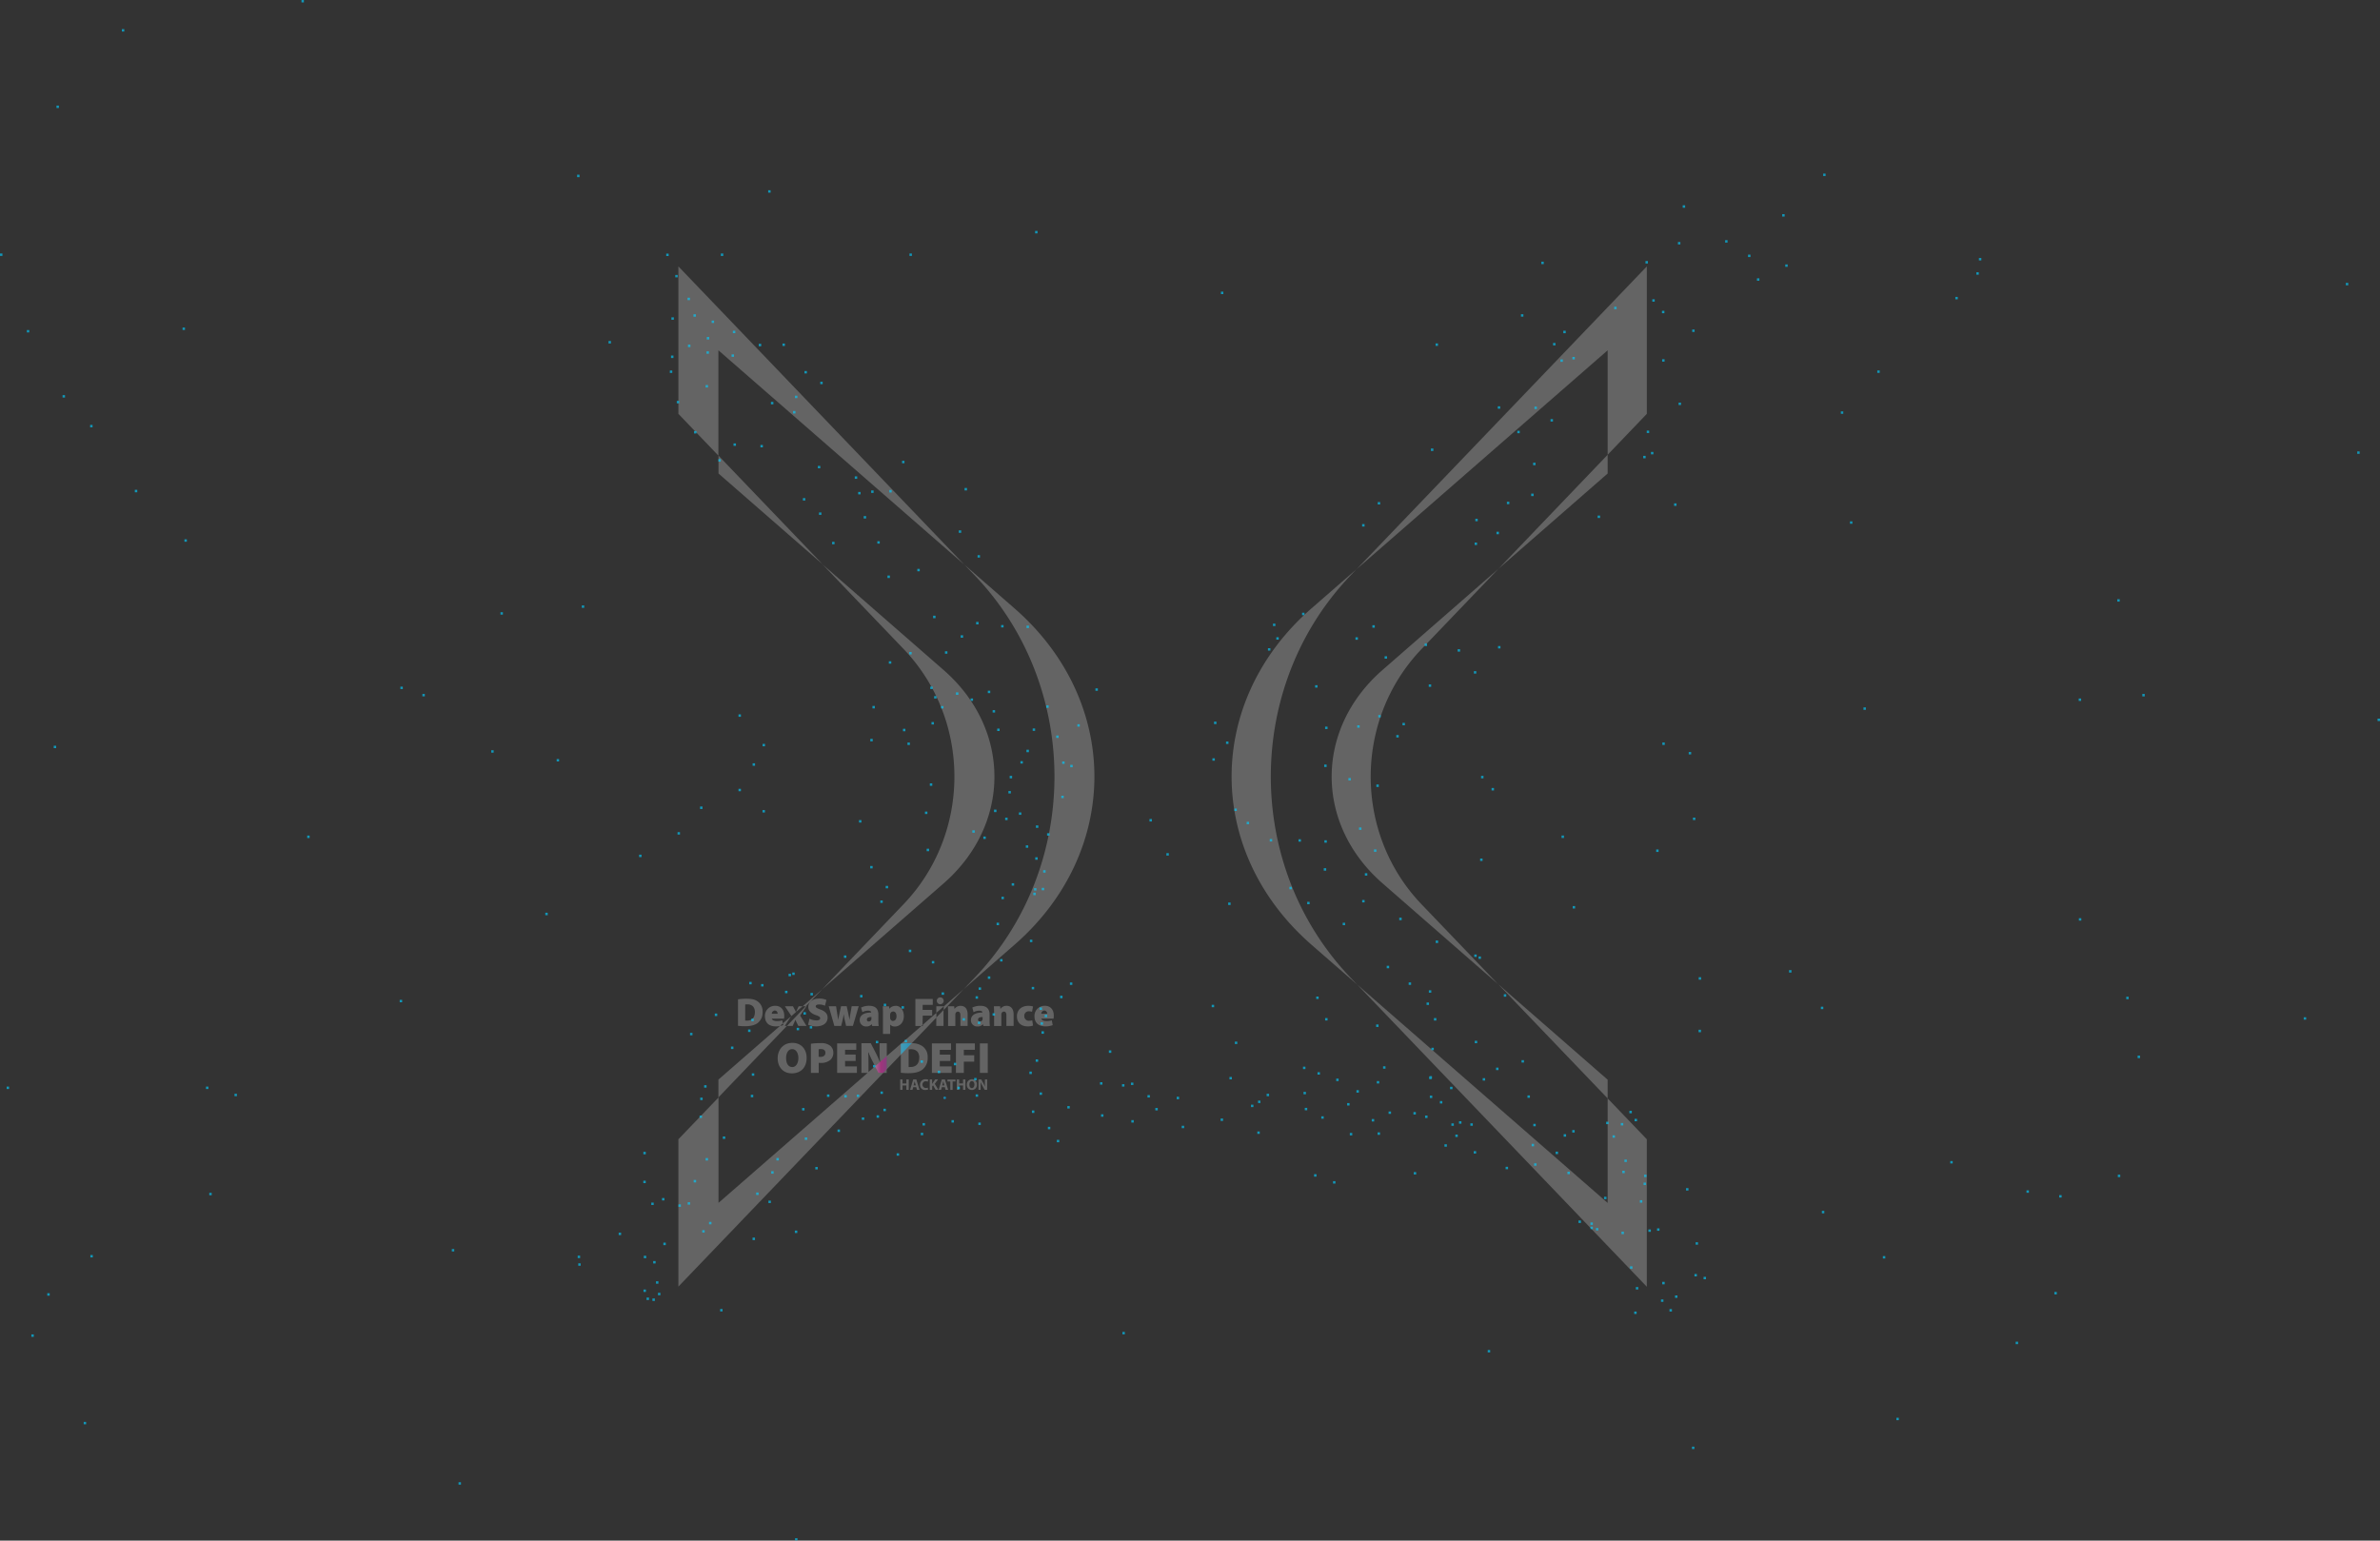 <svg xmlns="http://www.w3.org/2000/svg" xmlns:xlink="http://www.w3.org/1999/xlink" viewBox="0 0 1233.18 798.41"><rect x="0" y="0" width="1233.18" height="798.41" fill="#333333" stroke="none"/><defs><linearGradient id="Blue" y1="0.65" x2="1.51" y2="0.65" gradientUnits="userSpaceOnUse"><stop offset="0" stop-color="#2bc4f3"/><stop offset="0.5" stop-color="#00aeee"/><stop offset="1" stop-color="#0095da"/></linearGradient><linearGradient id="Blue-2" x1="466.75" y1="543.56" x2="479.13" y2="543.56" xlink:href="#Blue"/><linearGradient id="Magenta" x1="453.39" y1="551.66" x2="459.43" y2="551.66" gradientUnits="userSpaceOnUse"><stop offset="0" stop-color="#d471ad"/><stop offset="0.5" stop-color="#c7158c"/><stop offset="1" stop-color="#9d248e"/></linearGradient><symbol id="New_Symbol_1" data-name="New Symbol 1" viewBox="0 0 1.51 1.31"><polygon points="1.13 0 0.38 0 0 0.65 0.38 1.31 1.13 1.31 1.51 0.65 1.13 0" style="mix-blend-mode:color-dodge;fill:url(#Blue)"/></symbol><symbol id="New_Symbol" data-name="New Symbol" viewBox="0 0 1.26 1.26"><rect width="1.26" height="1.26" style="fill:#0cf"/></symbol></defs><g style="isolation:isolate"><g id="Layer_2" data-name="Layer 2"><g id="Layer_1-2" data-name="Layer 1"><g style="opacity:0.6"><g style="opacity:0.4"><path d="M489,347.3,426.2,292.49l42.07,43.93c35,36.62,35,95.45,0,132.08L426,512.69l63.06-55C524,427.06,524,377.9,489,347.3ZM410.72,531.68l.75-1.64.65-1.46h.06a14.79,14.79,0,0,0,.66,1.46l.82,1.64h4.23l-3.32-5.38,3.3-4.83h-.33l-9.78,10.21Zm88.89-239.09L351.5,138.06v76.41l20.74,21.66V181.54ZM426,512.69l-10.06,8.78h1.65Zm-53.71-267.3,54,47.1-54-56.36ZM507.72,556h4.09V540.71h-4.09Zm-93.9-34.51-.68,1.44c-.23.49-.44,1-.67,1.53h-.06c-.23-.47-.48-1-.75-1.47l-.8-1.5h-4.17l3.33,5-.15.24,6-5.25Zm78.94,22.58v-3.34h-9.91V556h10.23v-3.34h-6.14v-2.82h5.49v-3.3h-5.49v-2.47Zm28.73-22.81a3.71,3.71,0,0,0-3.06,1.53h-.07l-.17-1.3H515c0,.94.08,2.11.08,3.47v6.74h3.75V525.9a2.06,2.06,0,0,1,.1-.75,1.3,1.3,0,0,1,1.23-.9c.89,0,1.3.69,1.3,1.87v5.56h3.74v-6C525.17,522.86,523.87,521.24,521.49,521.24Zm-25.17,3c.9,0,1.3.69,1.3,1.87v5.56h3.75v-6c0-2.8-1.31-4.42-3.68-4.42a3.69,3.69,0,0,0-3.06,1.53h-.07l-.17-1.3h-3.23c0,.94.08,2.11.08,3.47v6.74H495V525.9a2.06,2.06,0,0,1,.1-.75A1.32,1.32,0,0,1,496.32,524.25Zm16.43,1.49c0-2.54-1.21-4.5-4.73-4.5a9.27,9.27,0,0,0-4.22.92l.65,2.37a6.41,6.41,0,0,1,2.88-.76c1.36,0,1.68.45,1.68.87v.1c-3.48,0-5.93,1.22-5.93,4a3.2,3.2,0,0,0,3.37,3.21,3.59,3.59,0,0,0,2.83-1.13h.07l.2.9h3.36a14.34,14.34,0,0,1-.16-2.49Zm-3.63,2.11a2.15,2.15,0,0,1,0,.52,1.39,1.39,0,0,1-1.28,1,.94.94,0,0,1-1.06-1c0-.89.86-1.31,2.38-1.32Zm24-3.76a4.26,4.26,0,0,1,1.61.26l.53-2.76a8,8,0,0,0-2.35-.34c-4,0-6,2.5-6,5.42,0,3.24,2.14,5.23,5.53,5.23a7.53,7.53,0,0,0,2.81-.43l-.4-2.74a4.59,4.59,0,0,1-1.64.26,2.31,2.31,0,0,1-2.47-2.46A2.27,2.27,0,0,1,533.17,524.09Zm-127.79,4.66a9.21,9.21,0,0,1-2.8.4c-1.32,0-2.5-.46-2.62-1.26h6.31a6.86,6.86,0,0,0,.14-1.43c0-2.8-1.42-5.22-4.71-5.22a5.2,5.2,0,0,0-5.3,5.44c0,3.23,2,5.22,5.63,5.22a12.7,12.7,0,0,0,2.11-.18l1.54-1.35Zm-3.87-5.07a1.5,1.5,0,0,1,1.45,1.67h-3A1.69,1.69,0,0,1,401.51,523.68Zm83.67,8h3.75v-8.27l-3.75,3.9Zm56.17-10.44a5.2,5.2,0,0,0-5.29,5.44c0,3.23,2,5.22,5.62,5.22a10.4,10.4,0,0,0,3.83-.65l-.48-2.5a9.12,9.12,0,0,1-2.8.4c-1.32,0-2.49-.46-2.61-1.26h6.31a7,7,0,0,0,.13-1.43C546.06,523.66,544.65,521.24,541.35,521.24Zm-1.78,4.11a1.7,1.7,0,0,1,1.6-1.67,1.51,1.51,0,0,1,1.45,1.67Zm-40.12,24.83h5.38v-3.31h-5.38v-2.82h5.72v-3.34h-9.81V556h4.09ZM833,559.54l-56.72-49.49L833,569.24ZM395.12,524.35a6.15,6.15,0,0,0-2.54-5.38c-1.39-1-3.07-1.39-5.75-1.39a29.94,29.94,0,0,0-4.45.3v13.73a27.19,27.19,0,0,0,3.73.22c2.73,0,5-.53,6.56-1.72A6.92,6.92,0,0,0,395.12,524.35Zm-8.2,4.57a5,5,0,0,1-.8,0v-8.34a5.2,5.2,0,0,1,1.15-.09c2.24,0,3.87,1.28,3.87,4C391.14,527.62,389.35,529,386.92,528.92Zm19.72,2.76,3.23-5-4.19,3.65.17.88a8.5,8.5,0,0,1-1.71.47l-31.9,27.82v9.22l35.52-37.08Zm80.42-14.8a1.78,1.78,0,1,0,1.9,1.78A1.76,1.76,0,0,0,487.06,516.88Zm38.6-201.59-26-22.7,5.31,5.53c55.19,57.58,55.19,151,0,208.6l-5.6,5.85,26.34-23C580.85,441.44,580.85,363.41,525.66,315.29Zm-61.55,206a3.94,3.94,0,0,0-3.3,1.53h0l-.17-1.3h-3.23c.05.95.09,2.11.09,3.47v10.85h3.74v-4.86h0a3,3,0,0,0,2.43,1c2.22,0,4.65-1.72,4.65-5.46C468.32,523.12,466.25,521.24,464.11,521.24Zm-1.39,7.82a1.54,1.54,0,0,1-1.47-1.22,3.05,3.05,0,0,1-.05-.62V526a1.89,1.89,0,0,1,.05-.49,1.57,1.57,0,0,1,1.51-1.31c1.18,0,1.76,1,1.76,2.47S463.83,529.06,462.72,529.06ZM833,235.67l20.29-21.2V138.06L702.89,295,833,181.54ZM776.4,294.79,716.24,347.3c-35,30.6-35,79.76,0,110.37l60,52.38-39.77-41.5c-35-36.63-35-95.46,0-132.08ZM703.22,510.23l150.06,156.6V590.41L833,569.24V623.4Zm-3.36-212.11,3-3.15-23.32,20.32c-55.19,48.12-55.19,126.15,0,174.31l23.65,20.63-3.36-3.51C644.67,449.08,644.67,355.72,699.86,298.12ZM833,245.39v-9.72L776.4,294.79ZM410.53,540.46c-4.68,0-7.59,3.53-7.59,8,0,4.24,2.6,7.79,7.34,7.79s7.67-3.12,7.67-8C418,544.1,415.45,540.46,410.53,540.46Zm0,12.53c-2,0-3.21-1.75-3.21-4.63s1.25-4.66,3.18-4.66,3.17,2,3.17,4.62S412.47,553,410.48,553Zm78.45-29.58,10.39-10.84-10.39,9.06Zm-10.82,7.65v.62h-.71l-10.59,9.23h-.05v0l-7.33,6.38v-6.63h-3.74v3.61a57.78,57.78,0,0,0,.28,6l-.14.12a45.29,45.29,0,0,0-2.29-5.09l-2.42-4.68h-4.83V556h3.23l-77.28,67.37V568.76L351.5,590.41v76.36L457.7,556h1.73v-1.8l7.33-7.64v9.36a27.39,27.39,0,0,0,4.06.25c3,0,5.5-.57,7.17-1.88a7.58,7.58,0,0,0,2.67-6.29,6.68,6.68,0,0,0-2.76-5.87,9.73,9.73,0,0,0-5.45-1.51l.26-.27,12.47-13v-2.42ZM450,555.54v-3.31c0-2.48,0-4.78-.16-6.84H450c.73,1.84,1.73,3.9,2.58,5.52l.86,1.7Zm26.29-7.43c0,3.44-2,4.9-4.61,4.86a5.91,5.91,0,0,1-.87,0v-9.11a5.85,5.85,0,0,1,1.25-.1C474.54,543.72,476.32,545.12,476.32,548.11Zm-53.24-19.29a8.54,8.54,0,0,1-3.63-.87l-.71,3.1a10,10,0,0,0,4.11.85c4.09,0,6-2.06,6-4.48,0-1.94-1.12-3.29-3.64-4.21-1.77-.66-2.51-1-2.51-1.66s.63-1,1.77-1a7.46,7.46,0,0,1,3,.66l.78-3a9,9,0,0,0-3.78-.72c-3.53,0-5.62,1.9-5.62,4.38,0,2.08,1.58,3.38,3.93,4.21,1.58.54,2.21.94,2.21,1.61S424.36,528.82,423.08,528.82Zm32.07-3.08c0-2.54-1.21-4.5-4.72-4.5a9.32,9.32,0,0,0-4.23.92l.66,2.37a6.41,6.41,0,0,1,2.88-.76c1.36,0,1.67.45,1.67.87v.1c-3.47,0-5.93,1.22-5.93,4a3.21,3.21,0,0,0,3.38,3.21,3.59,3.59,0,0,0,2.83-1.13h.07l.2.9h3.36a14.15,14.15,0,0,1-.17-2.49Zm-3.62,2.11a1.74,1.74,0,0,1,0,.52,1.38,1.38,0,0,1-1.28,1,.93.93,0,0,1-1.05-1c0-.89.86-1.31,2.38-1.32Zm37.4-6.38h-3.75v3.42l3.75-3.26ZM430,541.81a7.77,7.77,0,0,0-4.84-1.22,31.79,31.79,0,0,0-5,.33V556h4.05V550.8c.25,0,.6.05,1,.05a7.49,7.49,0,0,0,5.09-1.6,5,5,0,0,0,1.48-3.77A4.55,4.55,0,0,0,430,541.81Zm-4.9,5.91a5.2,5.2,0,0,1-.93-.06v-3.89a5.67,5.67,0,0,1,1.21-.1c1.56,0,2.31.77,2.31,1.91C427.7,546.89,426.71,547.72,425.11,547.72Zm12.76,2.1h5.49v-3.3h-5.49v-2.47h5.82v-3.34h-9.92V556H444v-3.34h-6.13Zm40.24-23.46H483v-3h-4.93v-2.58h5.24v-3.06h-9v14h3l.71-.62Zm-37.43-1.3c-.2,1.16-.38,2.35-.5,3.56h0c-.19-1.22-.44-2.38-.68-3.53l-.78-3.62h-2.92l-.82,3.79c-.2,1-.5,2.14-.68,3.36h0c-.16-1.22-.34-2.38-.51-3.39l-.58-3.76h-3.81l2.93,10.21h3.52l.76-3.06a26.54,26.54,0,0,0,.54-3.08h0c.19,1.3.34,2.16.56,3.11l.7,3h3.53l3-10.21H441.3Zm45.38,34.34h-1.5l-1.22,1.8c-.12.18-.25.38-.37.58h0V559.4h-1.21v5.39H483V563l.46-.56,1.33,2.32h1.41l-1.87-3.09Zm-12.87,0-1.64,5.39h1.26l.38-1.38h1.55l.41,1.38h1.31l-1.67-5.39Zm.17,3.1.33-1.14c.08-.32.16-.73.24-1h0c.08.31.18.72.27,1l.34,1.15Zm-3.71-1h-2V559.4h-1.21v5.39h1.21v-2.25h2v2.25h1.22V559.4h-1.22Zm10.08-1.15a2.45,2.45,0,0,1,1,.2l.25-1a3,3,0,0,0-1.32-.24,2.75,2.75,0,0,0-2.95,2.85,2.57,2.57,0,0,0,2.83,2.71,3.46,3.46,0,0,0,1.38-.24l-.18-.95a3,3,0,0,1-1,.17,1.77,1.77,0,0,1,0-3.54Zm11.2.11h1.46v4.36h1.21v-4.36h1.48v-1h-4.15Zm19.39.54a19.93,19.93,0,0,0,.1,2.25h0a15,15,0,0,0-.89-1.85l-1.11-2H507v5.39h1.11v-1.62c0-.88,0-1.64,0-2.36h0a21.07,21.07,0,0,0,.93,1.91l1.16,2.07h1.28V559.4h-1.12ZM488,559.4l-1.64,5.39h1.26l.38-1.38h1.55l.41,1.38h1.32l-1.68-5.39Zm.18,3.1.32-1.14c.09-.32.17-.73.25-1h0c.09.31.18.72.27,1l.34,1.15Zm15.42-3.19a2.61,2.61,0,0,0-2.62,2.82,2.52,2.52,0,0,0,2.54,2.75,2.57,2.57,0,0,0,2.64-2.84A2.51,2.51,0,0,0,503.61,559.31Zm0,4.6c-.82,0-1.31-.74-1.31-1.8s.48-1.83,1.3-1.83,1.3.83,1.3,1.8S504.41,563.91,503.59,563.91ZM499,561.47h-2V559.4h-1.22v5.39H497v-2.25h2v2.25h1.21V559.4H499Z" style="fill:#fff"/></g></g><g style="opacity:0.6;mix-blend-mode:color-dodge"><path d="M472.45,540.6l-.09.1-.07.08-5.54,5.75v-5.62a32.27,32.27,0,0,1,4.86-.33Z" style="mix-blend-mode:color-dodge;fill:url(#Blue-2)"/></g><g style="opacity:0.6;mix-blend-mode:color-dodge"><polygon points="453.39 552.61 459.43 547.34 459.43 554.18 457.7 555.98 455.12 555.98 453.39 552.61" style="mix-blend-mode:color-dodge;fill:url(#Magenta)"/></g><g style="opacity:0.65;mix-blend-mode:color-dodge"><use width="1.51" height="1.31" transform="translate(488.78 568.29)" xlink:href="#New_Symbol_1"/><use width="1.26" height="1.26" transform="translate(345.2 131.43)" xlink:href="#New_Symbol"/><use width="1.26" height="1.26" transform="translate(356.47 178.61)" xlink:href="#New_Symbol"/><use width="1.26" height="1.26" transform="translate(349.89 142.48)" xlink:href="#New_Symbol"/><use width="1.26" height="1.26" transform="translate(347.68 184.27)" xlink:href="#New_Symbol"/><use width="1.26" height="1.26" transform="translate(347.07 192.02)" xlink:href="#New_Symbol"/><use width="1.26" height="1.26" transform="translate(347.89 164.44)" xlink:href="#New_Symbol"/><use width="1.26" height="1.26" transform="translate(350.66 207.76)" xlink:href="#New_Symbol"/><use width="1.26" height="1.26" transform="translate(359.31 162.87)" xlink:href="#New_Symbol"/><use width="1.26" height="1.26" transform="translate(359.61 223.39)" xlink:href="#New_Symbol"/><use width="1.26" height="1.26" transform="translate(366.21 174.66)" xlink:href="#New_Symbol"/><use width="1.26" height="1.26" transform="translate(366.06 182.07)" xlink:href="#New_Symbol"/><use width="1.26" height="1.26" transform="translate(365.6 199.56)" xlink:href="#New_Symbol"/><use width="1.26" height="1.26" transform="translate(356.24 154.28)" xlink:href="#New_Symbol"/><use width="1.26" height="1.26" transform="translate(372.21 237.93)" xlink:href="#New_Symbol"/><use width="1.26" height="1.26" transform="translate(379.06 183.66)" xlink:href="#New_Symbol"/><use width="1.26" height="1.26" transform="translate(380.06 229.8)" xlink:href="#New_Symbol"/><use width="1.26" height="1.26" transform="translate(394.02 230.58)" xlink:href="#New_Symbol"/><use width="1.26" height="1.26" transform="translate(399.46 208.29)" xlink:href="#New_Symbol"/><use width="1.26" height="1.26" transform="translate(416.01 258.14)" xlink:href="#New_Symbol"/><use width="1.26" height="1.26" transform="translate(411.9 205.07)" xlink:href="#New_Symbol"/><use width="1.26" height="1.26" transform="translate(431.15 280.8)" xlink:href="#New_Symbol"/><use width="1.26" height="1.26" transform="translate(423.77 241.43)" xlink:href="#New_Symbol"/><use width="1.26" height="1.26" transform="translate(424.35 265.57)" xlink:href="#New_Symbol"/><use width="1.26" height="1.26" transform="translate(471.1 337.88)" xlink:href="#New_Symbol"/><use width="1.26" height="1.26" transform="translate(459.83 298.28)" xlink:href="#New_Symbol"/><use width="1.26" height="1.26" transform="translate(470.19 384.81)" xlink:href="#New_Symbol"/><use width="1.26" height="1.26" transform="translate(460.55 342.69)" xlink:href="#New_Symbol"/><use width="1.26" height="1.26" transform="translate(467.86 377.69)" xlink:href="#New_Symbol"/><use width="1.26" height="1.26" transform="translate(482.02 355.82)" xlink:href="#New_Symbol"/><use width="1.26" height="1.26" transform="translate(484.01 360.75)" xlink:href="#New_Symbol"/><use width="1.26" height="1.26" transform="translate(482.65 374.2)" xlink:href="#New_Symbol"/><use width="1.26" height="1.26" transform="translate(502.91 361.95)" xlink:href="#New_Symbol"/><use width="1.26" height="1.26" transform="translate(522.5 409.93)" xlink:href="#New_Symbol"/><use width="1.26" height="1.26" transform="translate(516.68 377.57)" xlink:href="#New_Symbol"/><use width="1.26" height="1.26" transform="translate(515.05 419.59)" xlink:href="#New_Symbol"/><use width="1.26" height="1.26" transform="translate(852.59 135.3)" xlink:href="#New_Symbol"/><use width="1.26" height="1.26" transform="translate(764.07 281.18)" xlink:href="#New_Symbol"/><use width="1.26" height="1.26" transform="translate(808.53 186.25)" xlink:href="#New_Symbol"/><use width="1.26" height="1.26" transform="translate(814.72 184.99)" xlink:href="#New_Symbol"/><use width="1.26" height="1.26" transform="translate(717.43 340.1)" xlink:href="#New_Symbol"/><use width="1.26" height="1.26" transform="translate(795.07 210.72)" xlink:href="#New_Symbol"/><use width="1.26" height="1.26" transform="translate(711.08 324.03)" xlink:href="#New_Symbol"/><use width="1.26" height="1.26" transform="translate(786.18 223.24)" xlink:href="#New_Symbol"/><use width="1.26" height="1.26" transform="translate(681.41 355.08)" xlink:href="#New_Symbol"/><use width="1.26" height="1.26" transform="translate(713.87 260.17)" xlink:href="#New_Symbol"/><use width="1.26" height="1.26" transform="translate(661.31 330.23)" xlink:href="#New_Symbol"/><use width="1.26" height="1.26" transform="translate(656.98 335.92)" xlink:href="#New_Symbol"/><use width="1.26" height="1.26" transform="translate(635.26 384.28)" xlink:href="#New_Symbol"/><use width="1.26" height="1.26" transform="translate(674.65 317.55)" xlink:href="#New_Symbol"/><use width="1.26" height="1.26" transform="translate(702.33 330.27)" xlink:href="#New_Symbol"/><use width="1.26" height="1.26" transform="translate(803.4 217.21)" xlink:href="#New_Symbol"/><use width="1.26" height="1.26" transform="translate(740.3 354.7)" xlink:href="#New_Symbol"/><use width="1.26" height="1.26" transform="translate(775.39 275.59)" xlink:href="#New_Symbol"/><use width="1.26" height="1.26" transform="translate(755.28 336.44)" xlink:href="#New_Symbol"/><use width="1.26" height="1.26" transform="translate(726.68 374.61)" xlink:href="#New_Symbol"/><use width="1.26" height="1.26" transform="translate(713.15 406.57)" xlink:href="#New_Symbol"/><use width="1.26" height="1.26" transform="translate(704.17 428.82)" xlink:href="#New_Symbol"/><use width="1.26" height="1.26" transform="translate(707.2 452.53)" xlink:href="#New_Symbol"/><use width="1.26" height="1.26" transform="translate(723.48 380.93)" xlink:href="#New_Symbol"/><use width="1.26" height="1.26" transform="translate(686.22 435.45)" xlink:href="#New_Symbol"/><use width="1.26" height="1.26" transform="translate(686.13 396.22)" xlink:href="#New_Symbol"/><use width="1.26" height="1.26" transform="translate(456.13 466.67)" xlink:href="#New_Symbol"/><use width="1.26" height="1.26" transform="translate(412.8 532.66)" xlink:href="#New_Symbol"/><use width="1.26" height="1.26" transform="translate(389.03 567.37)" xlink:href="#New_Symbol"/><use width="1.26" height="1.26" transform="translate(374.52 588.96)" xlink:href="#New_Symbol"/><use width="1.26" height="1.26" transform="translate(365.61 600.16)" xlink:href="#New_Symbol"/><use width="1.26" height="1.26" transform="translate(359.43 611.5)" xlink:href="#New_Symbol"/><use width="1.26" height="1.26" transform="translate(351.53 624.16)" xlink:href="#New_Symbol"/><use width="1.26" height="1.26" transform="translate(343.71 643.99)" xlink:href="#New_Symbol"/><use width="1.26" height="1.26" transform="translate(338.44 653.52)" xlink:href="#New_Symbol"/><use width="1.26" height="1.26" transform="translate(333.43 668.29)" xlink:href="#New_Symbol"/><use width="1.26" height="1.26" transform="translate(335.01 672.45)" xlink:href="#New_Symbol"/><use width="1.26" height="1.26" transform="translate(398.16 622.2)" xlink:href="#New_Symbol"/><use width="1.26" height="1.26" transform="translate(452.34 551.91)" xlink:href="#New_Symbol"/><use width="1.26" height="1.26" transform="translate(482.83 498.04)" xlink:href="#New_Symbol"/><use width="1.26" height="1.26" transform="translate(509.51 433.51)" xlink:href="#New_Symbol"/><use width="1.26" height="1.26" transform="translate(528.73 394.45)" xlink:href="#New_Symbol"/><use width="1.26" height="1.26" transform="translate(531.85 388.54)" xlink:href="#New_Symbol"/><use width="1.26" height="1.26" transform="translate(470.91 492.16)" xlink:href="#New_Symbol"/><use width="1.26" height="1.26" transform="translate(415.59 574.23)" xlink:href="#New_Symbol"/><use width="1.26" height="1.26" transform="translate(402.29 600.13)" xlink:href="#New_Symbol"/><use width="1.26" height="1.26" transform="translate(399.59 606.97)" xlink:href="#New_Symbol"/><use width="1.26" height="1.26" transform="translate(428.5 567.2)" xlink:href="#New_Symbol"/><use width="1.26" height="1.26" transform="translate(516.38 478.19)" xlink:href="#New_Symbol"/><use width="1.26" height="1.26" transform="translate(524.21 457.71)" xlink:href="#New_Symbol"/><use width="1.26" height="1.26" transform="translate(487.9 514.28)" xlink:href="#New_Symbol"/><use width="1.26" height="1.26" transform="translate(549.9 412.36)" xlink:href="#New_Symbol"/><use width="1.26" height="1.26" transform="translate(518.91 464.73)" xlink:href="#New_Symbol"/><use width="1.26" height="1.26" transform="translate(531.51 438.08)" xlink:href="#New_Symbol"/><use width="1.26" height="1.26" transform="translate(536.75 427.76)" xlink:href="#New_Symbol"/><use width="1.26" height="1.26" transform="translate(542.53 431.81)" xlink:href="#New_Symbol"/><use width="1.26" height="1.26" transform="translate(558.22 375.31)" xlink:href="#New_Symbol"/><use width="1.26" height="1.26" transform="translate(536.4 444.29)" xlink:href="#New_Symbol"/><use width="1.26" height="1.26" transform="translate(550.36 394.62)" xlink:href="#New_Symbol"/><use width="1.26" height="1.26" transform="translate(539.77 460.12)" xlink:href="#New_Symbol"/><use width="1.26" height="1.26" transform="translate(567.59 356.73)" xlink:href="#New_Symbol"/><use width="1.26" height="1.26" transform="translate(554.55 396.36)" xlink:href="#New_Symbol"/><use width="1.26" height="1.26" transform="translate(547.25 381.16)" xlink:href="#New_Symbol"/><use width="1.26" height="1.26" transform="translate(542.09 365.56)" xlink:href="#New_Symbol"/><use width="1.26" height="1.26" transform="translate(535.08 377.51)" xlink:href="#New_Symbol"/><use width="1.26" height="1.26" transform="translate(531.87 324.2)" xlink:href="#New_Symbol"/><use width="1.26" height="1.26" transform="translate(514.33 368.02)" xlink:href="#New_Symbol"/><use width="1.26" height="1.26" transform="translate(505.77 322.31)" xlink:href="#New_Symbol"/><use width="1.26" height="1.26" transform="translate(495.32 358.82)" xlink:href="#New_Symbol"/><use width="1.26" height="1.26" transform="translate(499.78 252.89)" xlink:href="#New_Symbol"/><use width="1.26" height="1.26" transform="translate(483.48 319.09)" xlink:href="#New_Symbol"/><use width="1.26" height="1.26" transform="translate(460.76 253.95)" xlink:href="#New_Symbol"/><use width="1.26" height="1.26" transform="translate(454.58 280.46)" xlink:href="#New_Symbol"/><use width="1.26" height="1.26" transform="translate(451.39 254.18)" xlink:href="#New_Symbol"/><use width="1.26" height="1.26" transform="translate(447.52 267.45)" xlink:href="#New_Symbol"/><use width="1.26" height="1.26" transform="translate(444.65 254.95)" xlink:href="#New_Symbol"/><use width="1.26" height="1.26" transform="translate(442.89 246.88)" xlink:href="#New_Symbol"/><use width="1.26" height="1.26" transform="translate(425.01 197.83)" xlink:href="#New_Symbol"/><use width="1.26" height="1.26" transform="translate(416.83 192.28)" xlink:href="#New_Symbol"/><use width="1.26" height="1.26" transform="translate(393.15 178.18)" xlink:href="#New_Symbol"/><use width="1.26" height="1.26" transform="translate(379.73 171.38)" xlink:href="#New_Symbol"/><use width="1.26" height="1.26" transform="translate(368.74 166.13)" xlink:href="#New_Symbol"/><use width="1.26" height="1.26" transform="translate(410.9 213.01)" xlink:href="#New_Symbol"/><use width="1.26" height="1.26" transform="translate(475.3 294.81)" xlink:href="#New_Symbol"/><use width="1.26" height="1.26" transform="translate(497.77 329.22)" xlink:href="#New_Symbol"/><use width="1.26" height="1.26" transform="translate(511.83 357.94)" xlink:href="#New_Symbol"/><use width="1.26" height="1.26" transform="translate(523.16 402.09)" xlink:href="#New_Symbol"/><use width="1.26" height="1.26" transform="translate(527.94 421.01)" xlink:href="#New_Symbol"/><use width="1.26" height="1.26" transform="translate(535.76 460.25)" xlink:href="#New_Symbol"/><use width="1.26" height="1.26" transform="translate(533.64 486.98)" xlink:href="#New_Symbol"/><use width="1.26" height="1.26" transform="translate(511.85 506.01)" xlink:href="#New_Symbol"/><use width="1.26" height="1.26" transform="translate(477 549.53)" xlink:href="#New_Symbol"/><use width="1.26" height="1.26" transform="translate(457.74 574.59)" xlink:href="#New_Symbol"/><use width="1.26" height="1.26" transform="translate(422.45 604.77)" xlink:href="#New_Symbol"/><use width="1.26" height="1.26" transform="translate(391.8 618.01)" xlink:href="#New_Symbol"/><use width="1.26" height="1.26" transform="translate(363.86 637.5)" xlink:href="#New_Symbol"/><use width="1.26" height="1.26" transform="translate(339.89 664.01)" xlink:href="#New_Symbol"/><use width="1.26" height="1.26" transform="translate(333.58 650.79)" xlink:href="#New_Symbol"/><use width="1.26" height="1.26" transform="translate(333.33 611.88)" xlink:href="#New_Symbol"/><use width="1.26" height="1.26" transform="translate(333.35 596.94)" xlink:href="#New_Symbol"/><use width="1.26" height="1.26" transform="translate(362.47 578.1)" xlink:href="#New_Symbol"/><use width="1.26" height="1.26" transform="translate(389.55 556.24)" xlink:href="#New_Symbol"/><use width="1.26" height="1.26" transform="translate(416.31 524.54)" xlink:href="#New_Symbol"/><use width="1.26" height="1.26" transform="translate(458.91 459.11)" xlink:href="#New_Symbol"/><use width="1.26" height="1.26" transform="translate(479.26 420.6)" xlink:href="#New_Symbol"/><use width="1.26" height="1.26" transform="translate(481.79 405.97)" xlink:href="#New_Symbol"/><use width="1.26" height="1.26" transform="translate(487.59 365.9)" xlink:href="#New_Symbol"/><use width="1.26" height="1.26" transform="translate(489.63 337.53)" xlink:href="#New_Symbol"/><use width="1.26" height="1.26" transform="translate(869.41 125.41)" xlink:href="#New_Symbol"/><use width="1.26" height="1.26" transform="translate(804.7 177.73)" xlink:href="#New_Symbol"/><use width="1.26" height="1.26" transform="translate(741.43 232.44)" xlink:href="#New_Symbol"/><use width="1.26" height="1.26" transform="translate(705.78 271.61)" xlink:href="#New_Symbol"/><use width="1.26" height="1.26" transform="translate(659.58 323.18)" xlink:href="#New_Symbol"/><use width="1.26" height="1.26" transform="translate(629.04 373.98)" xlink:href="#New_Symbol"/><use width="1.26" height="1.26" transform="translate(628.2 392.96)" xlink:href="#New_Symbol"/><use width="1.26" height="1.26" transform="translate(645.94 425.89)" xlink:href="#New_Symbol"/><use width="1.26" height="1.26" transform="translate(668.09 459.59)" xlink:href="#New_Symbol"/><use width="1.26" height="1.26" transform="translate(713.02 530.94)" xlink:href="#New_Symbol"/><use width="1.26" height="1.26" transform="translate(763.6 596.55)" xlink:href="#New_Symbol"/><use width="1.26" height="1.26" transform="translate(780.13 604.67)" xlink:href="#New_Symbol"/><use width="1.26" height="1.26" transform="translate(817.89 632.52)" xlink:href="#New_Symbol"/><use width="1.26" height="1.26" transform="translate(844.59 656.24)" xlink:href="#New_Symbol"/><use width="1.26" height="1.26" transform="translate(860.63 673.42)" xlink:href="#New_Symbol"/><use width="1.26" height="1.26" transform="translate(865.04 678.42)" xlink:href="#New_Symbol"/><use width="1.26" height="1.26" transform="translate(861.28 664.32)" xlink:href="#New_Symbol"/><use width="1.26" height="1.26" transform="translate(831.13 620.21)" xlink:href="#New_Symbol"/><use width="1.26" height="1.26" transform="translate(791.45 567.68)" xlink:href="#New_Symbol"/><use width="1.26" height="1.26" transform="translate(764.14 539.36)" xlink:href="#New_Symbol"/><use width="1.26" height="1.26" transform="translate(725.01 475.59)" xlink:href="#New_Symbol"/><use width="1.26" height="1.26" transform="translate(711.92 440.19)" xlink:href="#New_Symbol"/><use width="1.26" height="1.26" transform="translate(714.15 370.54)" xlink:href="#New_Symbol"/><use width="1.26" height="1.26" transform="translate(776.06 210.56)" xlink:href="#New_Symbol"/><use width="1.26" height="1.26" transform="translate(810.01 171.41)" xlink:href="#New_Symbol"/><use width="1.26" height="1.26" transform="translate(836.37 158.97)" xlink:href="#New_Symbol"/><use width="1.26" height="1.26" transform="translate(856.12 155.09)" xlink:href="#New_Symbol"/><use width="1.26" height="1.26" transform="translate(861.14 161.07)" xlink:href="#New_Symbol"/><use width="1.26" height="1.26" transform="translate(780.79 260.02)" xlink:href="#New_Symbol"/><use width="1.26" height="1.26" transform="translate(738.16 333.53)" xlink:href="#New_Symbol"/><use width="1.26" height="1.26" transform="translate(851.42 236.24)" xlink:href="#New_Symbol"/><use width="1.26" height="1.26" transform="translate(855.44 234.21)" xlink:href="#New_Symbol"/><use width="1.26" height="1.26" transform="translate(827.81 267.19)" xlink:href="#New_Symbol"/><use width="1.26" height="1.26" transform="translate(893.86 124.46)" xlink:href="#New_Symbol"/><use width="1.26" height="1.26" transform="translate(794.36 239.81)" xlink:href="#New_Symbol"/><use width="1.26" height="1.26" transform="translate(764.42 268.87)" xlink:href="#New_Symbol"/><use width="1.26" height="1.26" transform="translate(793.37 255.82)" xlink:href="#New_Symbol"/><use width="1.26" height="1.26" transform="translate(672.82 434.92)" xlink:href="#New_Symbol"/><use width="1.26" height="1.26" transform="translate(703.23 375.86)" xlink:href="#New_Symbol"/><use width="1.26" height="1.26" transform="translate(627.83 520.72)" xlink:href="#New_Symbol"/><use width="1.26" height="1.26" transform="translate(685.9 449.94)" xlink:href="#New_Symbol"/><use width="1.26" height="1.26" transform="translate(681.98 516.44)" xlink:href="#New_Symbol"/><use width="1.26" height="1.26" transform="translate(705.8 466.41)" xlink:href="#New_Symbol"/><use width="1.26" height="1.26" transform="translate(716.63 552.6)" xlink:href="#New_Symbol"/><use width="1.26" height="1.26" transform="translate(729.89 509.13)" xlink:href="#New_Symbol"/><use width="1.26" height="1.26" transform="translate(741.66 542.99)" xlink:href="#New_Symbol"/><use width="1.26" height="1.26" transform="translate(743.9 487.43)" xlink:href="#New_Symbol"/><use width="1.26" height="1.26" transform="translate(740.53 557.97)" xlink:href="#New_Symbol"/><use width="1.26" height="1.26" transform="translate(740.35 513.19)" xlink:href="#New_Symbol"/><use width="1.26" height="1.26" transform="translate(793.6 592.79)" xlink:href="#New_Symbol"/><use width="1.26" height="1.26" transform="translate(810.2 587.79)" xlink:href="#New_Symbol"/><use width="1.26" height="1.26" transform="translate(814.64 585.66)" xlink:href="#New_Symbol"/><use width="1.26" height="1.26" transform="translate(824.08 635.72)" xlink:href="#New_Symbol"/><use width="1.26" height="1.26" transform="translate(835.52 588.36)" xlink:href="#New_Symbol"/><use width="1.26" height="1.26" transform="translate(858.59 636.58)" xlink:href="#New_Symbol"/><use width="1.26" height="1.26" transform="translate(851.59 612.86)" xlink:href="#New_Symbol"/><use width="1.26" height="1.26" transform="translate(840.16 638.31)" xlink:href="#New_Symbol"/><use width="1.26" height="1.26" transform="translate(847.6 667)" xlink:href="#New_Symbol"/><use width="1.26" height="1.26" transform="translate(849.68 621.99)" xlink:href="#New_Symbol"/><use width="1.26" height="1.26" transform="translate(846.74 679.7)" xlink:href="#New_Symbol"/><use width="1.26" height="1.26" transform="translate(846.95 579.83)" xlink:href="#New_Symbol"/><use width="1.26" height="1.26" transform="translate(854.11 637.13)" xlink:href="#New_Symbol"/><use width="1.26" height="1.26" transform="translate(851.87 608.75)" xlink:href="#New_Symbol"/><use width="1.26" height="1.26" transform="translate(841.68 600.94)" xlink:href="#New_Symbol"/><use width="1.26" height="1.26" transform="translate(878.57 643.77)" xlink:href="#New_Symbol"/><use width="1.26" height="1.26" transform="translate(873.61 615.74)" xlink:href="#New_Symbol"/><use width="1.26" height="1.26" transform="translate(839.82 581.98)" xlink:href="#New_Symbol"/><use width="1.26" height="1.26" transform="translate(877.97 660.22)" xlink:href="#New_Symbol"/><use width="1.26" height="1.26" transform="translate(882.69 661.7)" xlink:href="#New_Symbol"/><use width="1.26" height="1.26" transform="translate(840.58 606.73)" xlink:href="#New_Symbol"/><use width="1.26" height="1.26" transform="translate(788.38 549.4)" xlink:href="#New_Symbol"/><use width="1.26" height="1.26" transform="translate(832.2 581.34)" xlink:href="#New_Symbol"/><use width="1.26" height="1.26" transform="translate(844.26 575.68)" xlink:href="#New_Symbol"/><use width="1.26" height="1.26" transform="translate(779.2 515.25)" xlink:href="#New_Symbol"/><use width="1.26" height="1.26" transform="translate(766.09 495.67)" xlink:href="#New_Symbol"/><use width="1.26" height="1.26" transform="translate(456.22 565.65)" xlink:href="#New_Symbol"/><use width="1.26" height="1.26" transform="translate(477.09 587.05)" xlink:href="#New_Symbol"/><use width="1.26" height="1.26" transform="translate(493.01 580.49)" xlink:href="#New_Symbol"/><use width="1.26" height="1.26" transform="translate(505.53 567.12)" xlink:href="#New_Symbol"/><use width="1.26" height="1.26" transform="translate(533.37 555.34)" xlink:href="#New_Symbol"/><use width="1.26" height="1.26" transform="translate(542.95 583.97)" xlink:href="#New_Symbol"/><use width="1.26" height="1.26" transform="translate(547.59 590.71)" xlink:href="#New_Symbol"/><use width="1.26" height="1.26" transform="translate(570.48 577.47)" xlink:href="#New_Symbol"/><use width="1.26" height="1.26" transform="translate(581.36 561.87)" xlink:href="#New_Symbol"/><use width="1.26" height="1.26" transform="translate(598.62 574.2)" xlink:href="#New_Symbol"/><use width="1.26" height="1.26" transform="translate(612.3 583.41)" xlink:href="#New_Symbol"/><use width="1.26" height="1.26" transform="translate(637.03 558.11)" xlink:href="#New_Symbol"/><use width="1.26" height="1.26" transform="translate(651.47 586.37)" xlink:href="#New_Symbol"/><use width="1.26" height="1.26" transform="translate(676.07 574.13)" xlink:href="#New_Symbol"/><use width="1.26" height="1.26" transform="translate(692.34 558.99)" xlink:href="#New_Symbol"/><use width="1.26" height="1.26" transform="translate(699.4 587.14)" xlink:href="#New_Symbol"/><use width="1.26" height="1.26" transform="translate(713.38 560.26)" xlink:href="#New_Symbol"/><use width="1.26" height="1.26" transform="translate(713.8 586.84)" xlink:href="#New_Symbol"/><use width="1.26" height="1.26" transform="translate(710.76 579.94)" xlink:href="#New_Symbol"/><use width="1.26" height="1.26" transform="translate(702.83 564.97)" xlink:href="#New_Symbol"/><use width="1.26" height="1.26" transform="translate(684.62 578.5)" xlink:href="#New_Symbol"/><use width="1.26" height="1.26" transform="translate(682.66 555.64)" xlink:href="#New_Symbol"/><use width="1.26" height="1.26" transform="translate(675.14 552.79)" xlink:href="#New_Symbol"/><use width="1.26" height="1.26" transform="translate(656.3 566.82)" xlink:href="#New_Symbol"/><use width="1.26" height="1.26" transform="translate(639.83 539.79)" xlink:href="#New_Symbol"/><use width="1.26" height="1.26" transform="translate(594.55 567.52)" xlink:href="#New_Symbol"/><use width="1.26" height="1.26" transform="translate(585.99 561.05)" xlink:href="#New_Symbol"/><use width="1.26" height="1.26" transform="translate(574.56 544.35)" xlink:href="#New_Symbol"/><use width="1.26" height="1.26" transform="translate(538.67 566.14)" xlink:href="#New_Symbol"/><use width="1.26" height="1.26" transform="translate(536.64 549)" xlink:href="#New_Symbol"/><use width="1.26" height="1.26" transform="translate(504.75 558.65)" xlink:href="#New_Symbol"/><use width="1.26" height="1.26" transform="translate(496.1 563.2)" xlink:href="#New_Symbol"/><use width="1.26" height="1.26" transform="translate(494.24 550.8)" xlink:href="#New_Symbol"/><use width="1.26" height="1.26" transform="translate(446.54 579.1)" xlink:href="#New_Symbol"/><use width="1.26" height="1.26" transform="translate(443.93 567.25)" xlink:href="#New_Symbol"/><use width="1.26" height="1.26" transform="translate(437.49 567.5)" xlink:href="#New_Symbol"/><use width="1.26" height="1.26" transform="translate(416.99 589.47)" xlink:href="#New_Symbol"/><use width="1.26" height="1.26" transform="translate(433.97 585.36)" xlink:href="#New_Symbol"/><use width="1.26" height="1.26" transform="translate(464.6 597.67)" xlink:href="#New_Symbol"/><use width="1.26" height="1.26" transform="translate(534.69 575.49)" xlink:href="#New_Symbol"/><use width="1.26" height="1.26" transform="translate(569.95 560.85)" xlink:href="#New_Symbol"/><use width="1.26" height="1.26" transform="translate(586.19 580.49)" xlink:href="#New_Symbol"/><use width="1.26" height="1.26" transform="translate(609.69 568.39)" xlink:href="#New_Symbol"/><use width="1.26" height="1.26" transform="translate(632.46 579.65)" xlink:href="#New_Symbol"/><use width="1.26" height="1.26" transform="translate(648.19 572.48)" xlink:href="#New_Symbol"/><use width="1.26" height="1.26" transform="translate(675.4 565.84)" xlink:href="#New_Symbol"/><use width="1.26" height="1.26" transform="translate(698 571.67)" xlink:href="#New_Symbol"/><use width="1.26" height="1.26" transform="translate(719.49 576.01)" xlink:href="#New_Symbol"/><use width="1.26" height="1.26" transform="translate(732.36 576.32)" xlink:href="#New_Symbol"/><use width="1.26" height="1.26" transform="translate(738.41 578.13)" xlink:href="#New_Symbol"/><use width="1.26" height="1.26" transform="translate(775.17 553.3)" xlink:href="#New_Symbol"/><use width="1.26" height="1.26" transform="translate(748.43 593.01)" xlink:href="#New_Symbol"/><use width="1.26" height="1.26" transform="translate(740.86 567.78)" xlink:href="#New_Symbol"/><use width="1.26" height="1.26" transform="translate(740.71 557.71)" xlink:href="#New_Symbol"/><use width="1.26" height="1.26" transform="translate(732.53 607.42)" xlink:href="#New_Symbol"/><use width="1.26" height="1.26" transform="translate(746.07 570.62)" xlink:href="#New_Symbol"/><use width="1.26" height="1.26" transform="translate(754.07 587.98)" xlink:href="#New_Symbol"/><use width="1.26" height="1.26" transform="translate(752.03 582.19)" xlink:href="#New_Symbol"/><use width="1.26" height="1.26" transform="translate(755.97 581.09)" xlink:href="#New_Symbol"/><use width="1.26" height="1.26" transform="translate(806.03 596.83)" xlink:href="#New_Symbol"/><use width="1.26" height="1.26" transform="translate(761.86 582.16)" xlink:href="#New_Symbol"/><use width="1.26" height="1.26" transform="translate(651.83 570.39)" xlink:href="#New_Symbol"/><use width="1.26" height="1.26" transform="translate(553.02 573.2)" xlink:href="#New_Symbol"/><use width="1.26" height="1.26" transform="translate(506.92 581.77)" xlink:href="#New_Symbol"/><use width="1.26" height="1.26" transform="translate(478.01 582.03)" xlink:href="#New_Symbol"/><use width="1.26" height="1.26" transform="translate(454.21 577.99)" xlink:href="#New_Symbol"/><use width="1.26" height="1.26" transform="translate(343.01 620.86)" xlink:href="#New_Symbol"/><use width="1.26" height="1.26" transform="translate(337.45 623.23)" xlink:href="#New_Symbol"/><use width="1.26" height="1.26" transform="translate(320.57 638.82)" xlink:href="#New_Symbol"/><use width="1.26" height="1.26" transform="translate(299.33 650.72)" xlink:href="#New_Symbol"/><use width="1.26" height="1.26" transform="translate(299.62 654.7)" xlink:href="#New_Symbol"/><use width="1.26" height="1.26" transform="translate(356.32 623.02)" xlink:href="#New_Symbol"/><use width="1.26" height="1.26" transform="translate(367.38 633.23)" xlink:href="#New_Symbol"/><use width="1.26" height="1.26" transform="translate(338.05 672.93)" xlink:href="#New_Symbol"/><use width="1.26" height="1.26" transform="translate(340.93 669.98)" xlink:href="#New_Symbol"/><use width="1.26" height="1.26" transform="translate(389.93 641.4)" xlink:href="#New_Symbol"/><use width="1.26" height="1.26" transform="translate(373.13 678.38)" xlink:href="#New_Symbol"/><use width="1.26" height="1.26" transform="translate(411.85 637.72)" xlink:href="#New_Symbol"/><use width="1.26" height="1.26" transform="translate(867.9 671.34)" xlink:href="#New_Symbol"/><use width="1.26" height="1.26" transform="translate(824.07 633.52)" xlink:href="#New_Symbol"/><use width="1.26" height="1.26" transform="translate(794.87 602.88)" xlink:href="#New_Symbol"/><use width="1.26" height="1.26" transform="translate(768.25 558.74)" xlink:href="#New_Symbol"/><use width="1.26" height="1.26" transform="translate(742.98 527.62)" xlink:href="#New_Symbol"/><use width="1.26" height="1.26" transform="translate(718.52 500.52)" xlink:href="#New_Symbol"/><use width="1.26" height="1.26" transform="translate(695.71 478.21)" xlink:href="#New_Symbol"/><use width="1.26" height="1.26" transform="translate(677.31 467.35)" xlink:href="#New_Symbol"/><use width="1.26" height="1.26" transform="translate(639.58 419.01)" xlink:href="#New_Symbol"/><use width="1.26" height="1.26" transform="translate(657.91 434.81)" xlink:href="#New_Symbol"/><use width="1.26" height="1.26" transform="translate(739.16 519.54)" xlink:href="#New_Symbol"/><use width="1.26" height="1.26" transform="translate(794.46 582.42)" xlink:href="#New_Symbol"/><use width="1.26" height="1.26" transform="translate(826.92 636.42)" xlink:href="#New_Symbol"/><use width="1.26" height="1.26" transform="translate(812.15 607.23)" xlink:href="#New_Symbol"/><use width="1.26" height="1.26" transform="translate(763.87 494.64)" xlink:href="#New_Symbol"/><use width="1.26" height="1.26" transform="translate(698.67 403.2)" xlink:href="#New_Symbol"/><use width="1.26" height="1.26" transform="translate(686.6 376.55)" xlink:href="#New_Symbol"/><use width="1.26" height="1.26" transform="translate(480.14 439.85)" xlink:href="#New_Symbol"/><use width="1.26" height="1.26" transform="translate(410.5 503.98)" xlink:href="#New_Symbol"/><use width="1.26" height="1.26" transform="translate(378.76 542.38)" xlink:href="#New_Symbol"/><use width="1.26" height="1.26" transform="translate(364.84 562.4)" xlink:href="#New_Symbol"/><use width="1.26" height="1.26" transform="translate(362.81 568.83)" xlink:href="#New_Symbol"/><use width="1.26" height="1.26" transform="translate(437.28 495.14)" xlink:href="#New_Symbol"/><use width="1.26" height="1.26" transform="translate(503.81 430.3)" xlink:href="#New_Symbol"/><use width="1.26" height="1.26" transform="translate(520.82 423.76)" xlink:href="#New_Symbol"/><use width="1.26" height="1.26" transform="translate(498.76 527.67)" xlink:href="#New_Symbol"/><use width="1.26" height="1.26" transform="translate(485.9 554.89)" xlink:href="#New_Symbol"/><use width="1.26" height="1.26" transform="translate(505.49 516.3)" xlink:href="#New_Symbol"/><use width="1.26" height="1.26" transform="translate(540.51 450.96)" xlink:href="#New_Symbol"/><use width="1.26" height="1.26" transform="translate(535.39 462.64)" xlink:href="#New_Symbol"/><use width="1.26" height="1.26" transform="translate(518.19 497.02)" xlink:href="#New_Symbol"/><use width="1.26" height="1.26" transform="translate(751.34 563.21)" xlink:href="#New_Symbol"/><use width="1.26" height="1.26" transform="translate(636.37 467.73)" xlink:href="#New_Symbol"/><use width="1.26" height="1.26" transform="translate(604.35 442.12)" xlink:href="#New_Symbol"/><use width="1.26" height="1.26" transform="translate(595.59 424.45)" xlink:href="#New_Symbol"/><use width="1.26" height="1.26" transform="translate(680.88 608.51)" xlink:href="#New_Symbol"/><use width="1.26" height="1.26" transform="translate(690.69 612.12)" xlink:href="#New_Symbol"/><use width="1.26" height="1.26" transform="translate(686.61 527.59)" xlink:href="#New_Symbol"/><use width="1.26" height="1.26" transform="translate(405.44 178.04)" xlink:href="#New_Symbol"/><use width="1.26" height="1.26" transform="translate(467.39 238.81)" xlink:href="#New_Symbol"/><use width="1.26" height="1.26" transform="translate(496.78 274.86)" xlink:href="#New_Symbol"/><use width="1.26" height="1.26" transform="translate(506.52 287.7)" xlink:href="#New_Symbol"/><use width="1.26" height="1.26" transform="translate(518.73 323.91)" xlink:href="#New_Symbol"/><use width="1.26" height="1.26" transform="translate(905.73 131.97)" xlink:href="#New_Symbol"/><use width="1.26" height="1.26" transform="translate(853.25 223.15)" xlink:href="#New_Symbol"/><use width="1.26" height="1.26" transform="translate(776.19 334.79)" xlink:href="#New_Symbol"/><use width="1.26" height="1.26" transform="translate(767.4 402.09)" xlink:href="#New_Symbol"/><use width="1.26" height="1.26" transform="translate(357.54 535.25)" xlink:href="#New_Symbol"/><use width="1.26" height="1.26" transform="translate(370.37 525.28)" xlink:href="#New_Symbol"/><use width="1.26" height="1.26" transform="translate(388.21 508.85)" xlink:href="#New_Symbol"/><use width="1.26" height="1.26" transform="translate(394.35 509.98)" xlink:href="#New_Symbol"/><use width="1.26" height="1.26" transform="translate(389.29 527.94)" xlink:href="#New_Symbol"/><use width="1.26" height="1.26" transform="translate(387.61 533.54)" xlink:href="#New_Symbol"/><use width="1.26" height="1.26" transform="translate(406.76 513.46)" xlink:href="#New_Symbol"/><use width="1.26" height="1.26" transform="translate(419.94 514.59)" xlink:href="#New_Symbol"/><use width="1.26" height="1.26" transform="translate(419.57 531.78)" xlink:href="#New_Symbol"/><use width="1.26" height="1.26" transform="translate(445.64 515.63)" xlink:href="#New_Symbol"/><use width="1.26" height="1.26" transform="translate(457.91 520.17)" xlink:href="#New_Symbol"/><use width="1.26" height="1.26" transform="translate(453.81 539.4)" xlink:href="#New_Symbol"/><use width="1.26" height="1.26" transform="translate(467.14 521.44)" xlink:href="#New_Symbol"/><use width="1.26" height="1.26" transform="translate(468.73 538.93)" xlink:href="#New_Symbol"/><use width="1.26" height="1.26" transform="translate(507.08 511.71)" xlink:href="#New_Symbol"/><use width="1.26" height="1.26" transform="translate(506.68 529.43)" xlink:href="#New_Symbol"/><use width="1.26" height="1.26" transform="translate(514.28 525.1)" xlink:href="#New_Symbol"/><use width="1.26" height="1.26" transform="translate(534.59 511.45)" xlink:href="#New_Symbol"/><use width="1.26" height="1.26" transform="translate(538.67 522.1)" xlink:href="#New_Symbol"/><use width="1.26" height="1.26" transform="translate(541.32 525.88)" xlink:href="#New_Symbol"/><use width="1.26" height="1.26" transform="translate(539.19 529.81)" xlink:href="#New_Symbol"/><use width="1.26" height="1.26" transform="translate(539.66 534.45)" xlink:href="#New_Symbol"/><use width="1.26" height="1.26" transform="translate(549.28 516.04)" xlink:href="#New_Symbol"/><use width="1.26" height="1.26" transform="translate(554.36 509.16)" xlink:href="#New_Symbol"/></g><g style="opacity:0.65;mix-blend-mode:color-dodge"><use width="1.26" height="1.26" transform="translate(0 131.38)" xlink:href="#New_Symbol"/><use width="1.26" height="1.26" transform="translate(13.91 171.03)" xlink:href="#New_Symbol"/><use width="1.26" height="1.26" transform="translate(32.42 204.77)" xlink:href="#New_Symbol"/><use width="1.26" height="1.26" transform="translate(46.7 220.19)" xlink:href="#New_Symbol"/><use width="1.26" height="1.26" transform="translate(69.86 253.85)" xlink:href="#New_Symbol"/><use width="1.26" height="1.26" transform="translate(95.56 279.49)" xlink:href="#New_Symbol"/><use width="1.26" height="1.26" transform="translate(207.46 355.83)" xlink:href="#New_Symbol"/><use width="1.26" height="1.26" transform="translate(218.86 359.63)" xlink:href="#New_Symbol"/><use width="1.26" height="1.26" transform="translate(259.32 317.26)" xlink:href="#New_Symbol"/><use width="1.26" height="1.26" transform="translate(301.45 313.74)" xlink:href="#New_Symbol"/><use width="1.26" height="1.26" transform="translate(408.59 504.66)" xlink:href="#New_Symbol"/><use width="1.26" height="1.26" transform="translate(445.08 425.01)" xlink:href="#New_Symbol"/><use width="1.26" height="1.26" transform="translate(450.89 448.78)" xlink:href="#New_Symbol"/><use width="1.26" height="1.26" transform="translate(450.94 382.92)" xlink:href="#New_Symbol"/><use width="1.26" height="1.26" transform="translate(452.05 365.86)" xlink:href="#New_Symbol"/><use width="1.26" height="1.26" transform="translate(3.45 563.12)" xlink:href="#New_Symbol"/><use width="1.26" height="1.26" transform="translate(121.5 566.84)" xlink:href="#New_Symbol"/><use width="1.26" height="1.26" transform="translate(207.11 518.16)" xlink:href="#New_Symbol"/><use width="1.26" height="1.26" transform="translate(282.54 473.02)" xlink:href="#New_Symbol"/><use width="1.26" height="1.26" transform="translate(331.15 442.91)" xlink:href="#New_Symbol"/><use width="1.26" height="1.26" transform="translate(351.07 431.24)" xlink:href="#New_Symbol"/><use width="1.26" height="1.26" transform="translate(362.73 417.98)" xlink:href="#New_Symbol"/><use width="1.26" height="1.26" transform="translate(382.65 370.2)" xlink:href="#New_Symbol"/><use width="1.26" height="1.26" transform="translate(382.65 408.78)" xlink:href="#New_Symbol"/><use width="1.26" height="1.26" transform="translate(389.96 395.58)" xlink:href="#New_Symbol"/><use width="1.26" height="1.26" transform="translate(395.13 385.51)" xlink:href="#New_Symbol"/><use width="1.26" height="1.26" transform="translate(395.09 419.81)" xlink:href="#New_Symbol"/><use width="1.26" height="1.26" transform="translate(27.84 386.45)" xlink:href="#New_Symbol"/><use width="1.26" height="1.26" transform="translate(159.17 433.04)" xlink:href="#New_Symbol"/><use width="1.26" height="1.26" transform="translate(254.53 388.8)" xlink:href="#New_Symbol"/><use width="1.26" height="1.26" transform="translate(288.44 393.36)" xlink:href="#New_Symbol"/><use width="1.26" height="1.26" transform="translate(1231.92 372.41)" xlink:href="#New_Symbol"/><use width="1.26" height="1.26" transform="translate(1107.59 547.08)" xlink:href="#New_Symbol"/><use width="1.26" height="1.26" transform="translate(1050.01 616.89)" xlink:href="#New_Symbol"/><use width="1.26" height="1.26" transform="translate(1010.52 601.69)" xlink:href="#New_Symbol"/><use width="1.26" height="1.26" transform="translate(943.47 521.71)" xlink:href="#New_Symbol"/><use width="1.26" height="1.26" transform="translate(926.98 502.75)" xlink:href="#New_Symbol"/><use width="1.26" height="1.26" transform="translate(880.1 533.66)" xlink:href="#New_Symbol"/><use width="1.26" height="1.26" transform="translate(809.1 433.01)" xlink:href="#New_Symbol"/><use width="1.26" height="1.26" transform="translate(772.85 408.38)" xlink:href="#New_Symbol"/><use width="1.26" height="1.26" transform="translate(1215.48 146.59)" xlink:href="#New_Symbol"/><use width="1.26" height="1.26" transform="translate(958.55 270.18)" xlink:href="#New_Symbol"/><use width="1.26" height="1.26" transform="translate(965.54 366.6)" xlink:href="#New_Symbol"/><use width="1.26" height="1.26" transform="translate(858.13 440.24)" xlink:href="#New_Symbol"/><use width="1.26" height="1.26" transform="translate(861.33 384.8)" xlink:href="#New_Symbol"/><use width="1.26" height="1.26" transform="translate(875 389.72)" xlink:href="#New_Symbol"/><use width="1.26" height="1.26" transform="translate(877.18 423.72)" xlink:href="#New_Symbol"/><use width="1.26" height="1.26" transform="translate(1097.06 310.52)" xlink:href="#New_Symbol"/><use width="1.26" height="1.26" transform="translate(1077.06 361.99)" xlink:href="#New_Symbol"/><use width="1.26" height="1.26" transform="translate(1110.03 359.64)" xlink:href="#New_Symbol"/><use width="1.26" height="1.26" transform="translate(1221.38 233.93)" xlink:href="#New_Symbol"/><use width="1.26" height="1.26" transform="translate(1101.69 516.55)" xlink:href="#New_Symbol"/><use width="1.26" height="1.26" transform="translate(1193.67 527.18)" xlink:href="#New_Symbol"/><use width="1.26" height="1.26" transform="translate(1097.33 608.75)" xlink:href="#New_Symbol"/><use width="1.26" height="1.26" transform="translate(1066.96 619.34)" xlink:href="#New_Symbol"/><use width="1.26" height="1.26" transform="translate(975.59 650.95)" xlink:href="#New_Symbol"/><use width="1.26" height="1.26" transform="translate(943.99 627.52)" xlink:href="#New_Symbol"/><use width="1.26" height="1.26" transform="translate(880.17 506.44)" xlink:href="#New_Symbol"/><use width="1.26" height="1.26" transform="translate(814.88 469.56)" xlink:href="#New_Symbol"/><use width="1.26" height="1.26" transform="translate(766.92 444.93)" xlink:href="#New_Symbol"/><use width="1.26" height="1.26" transform="translate(763.68 347.81)" xlink:href="#New_Symbol"/><use width="1.26" height="1.26" transform="translate(867.41 260.89)" xlink:href="#New_Symbol"/><use width="1.26" height="1.26" transform="translate(972.7 191.98)" xlink:href="#New_Symbol"/><use width="1.26" height="1.26" transform="translate(1013.15 153.87)" xlink:href="#New_Symbol"/><use width="1.26" height="1.26" transform="translate(1024.03 141.11)" xlink:href="#New_Symbol"/><use width="1.26" height="1.26" transform="translate(1025.36 133.7)" xlink:href="#New_Symbol"/><use width="1.26" height="1.26" transform="translate(106.72 563.11)" xlink:href="#New_Symbol"/><use width="1.26" height="1.26" transform="translate(108.43 618.17)" xlink:href="#New_Symbol"/><use width="1.26" height="1.26" transform="translate(46.83 650.4)" xlink:href="#New_Symbol"/><use width="1.26" height="1.26" transform="translate(24.49 670.2)" xlink:href="#New_Symbol"/><use width="1.26" height="1.26" transform="translate(16.25 691.54)" xlink:href="#New_Symbol"/><use width="1.26" height="1.26" transform="translate(43.37 736.87)" xlink:href="#New_Symbol"/><use width="1.26" height="1.26" transform="translate(234.1 647.29)" xlink:href="#New_Symbol"/><use width="1.26" height="1.26" transform="translate(237.59 768.15)" xlink:href="#New_Symbol"/><use width="1.26" height="1.26" transform="translate(411.95 797.16)" xlink:href="#New_Symbol"/><use width="1.26" height="1.26" transform="translate(581.57 690.25)" xlink:href="#New_Symbol"/><use width="1.26" height="1.26" transform="translate(770.86 699.61)" xlink:href="#New_Symbol"/><use width="1.26" height="1.26" transform="translate(876.68 749.7)" xlink:href="#New_Symbol"/><use width="1.26" height="1.26" transform="translate(982.6 734.74)" xlink:href="#New_Symbol"/><use width="1.26" height="1.26" transform="translate(1044.4 695.33)" xlink:href="#New_Symbol"/><use width="1.26" height="1.26" transform="translate(1064.46 669.55)" xlink:href="#New_Symbol"/><use width="1.26" height="1.26" transform="translate(1077.15 475.83)" xlink:href="#New_Symbol"/><use width="1.26" height="1.26" transform="translate(953.81 213.19)" xlink:href="#New_Symbol"/><use width="1.26" height="1.26" transform="translate(743.83 177.98)" xlink:href="#New_Symbol"/><use width="1.26" height="1.26" transform="translate(632.61 151.15)" xlink:href="#New_Symbol"/><use width="1.26" height="1.26" transform="translate(536.33 119.68)" xlink:href="#New_Symbol"/><use width="1.26" height="1.26" transform="translate(471.23 131.36)" xlink:href="#New_Symbol"/><use width="1.26" height="1.26" transform="translate(398.03 98.58)" xlink:href="#New_Symbol"/><use width="1.26" height="1.26" transform="translate(156.21)" xlink:href="#New_Symbol"/><use width="1.26" height="1.26" transform="translate(63.14 15.08)" xlink:href="#New_Symbol"/><use width="1.26" height="1.26" transform="translate(29.26 54.72)" xlink:href="#New_Symbol"/><use width="1.26" height="1.26" transform="translate(94.59 169.74)" xlink:href="#New_Symbol"/><use width="1.26" height="1.26" transform="translate(788.07 162.85)" xlink:href="#New_Symbol"/><use width="1.26" height="1.26" transform="translate(871.88 106.39)" xlink:href="#New_Symbol"/><use width="1.26" height="1.26" transform="translate(798.63 135.61)" xlink:href="#New_Symbol"/><use width="1.26" height="1.26" transform="translate(861.23 186.15)" xlink:href="#New_Symbol"/><use width="1.26" height="1.26" transform="translate(944.66 89.96)" xlink:href="#New_Symbol"/><use width="1.26" height="1.26" transform="translate(869.75 208.66)" xlink:href="#New_Symbol"/><use width="1.26" height="1.26" transform="translate(923.44 110.97)" xlink:href="#New_Symbol"/><use width="1.26" height="1.26" transform="translate(876.79 170.76)" xlink:href="#New_Symbol"/><use width="1.26" height="1.26" transform="translate(910.35 144.22)" xlink:href="#New_Symbol"/><use width="1.26" height="1.26" transform="translate(925.02 137.02)" xlink:href="#New_Symbol"/><use width="1.26" height="1.26" transform="translate(373.5 131.39)" xlink:href="#New_Symbol"/><use width="1.26" height="1.26" transform="translate(299.02 90.54)" xlink:href="#New_Symbol"/><use width="1.26" height="1.26" transform="translate(315.3 176.73)" xlink:href="#New_Symbol"/></g></g></g></g></svg>